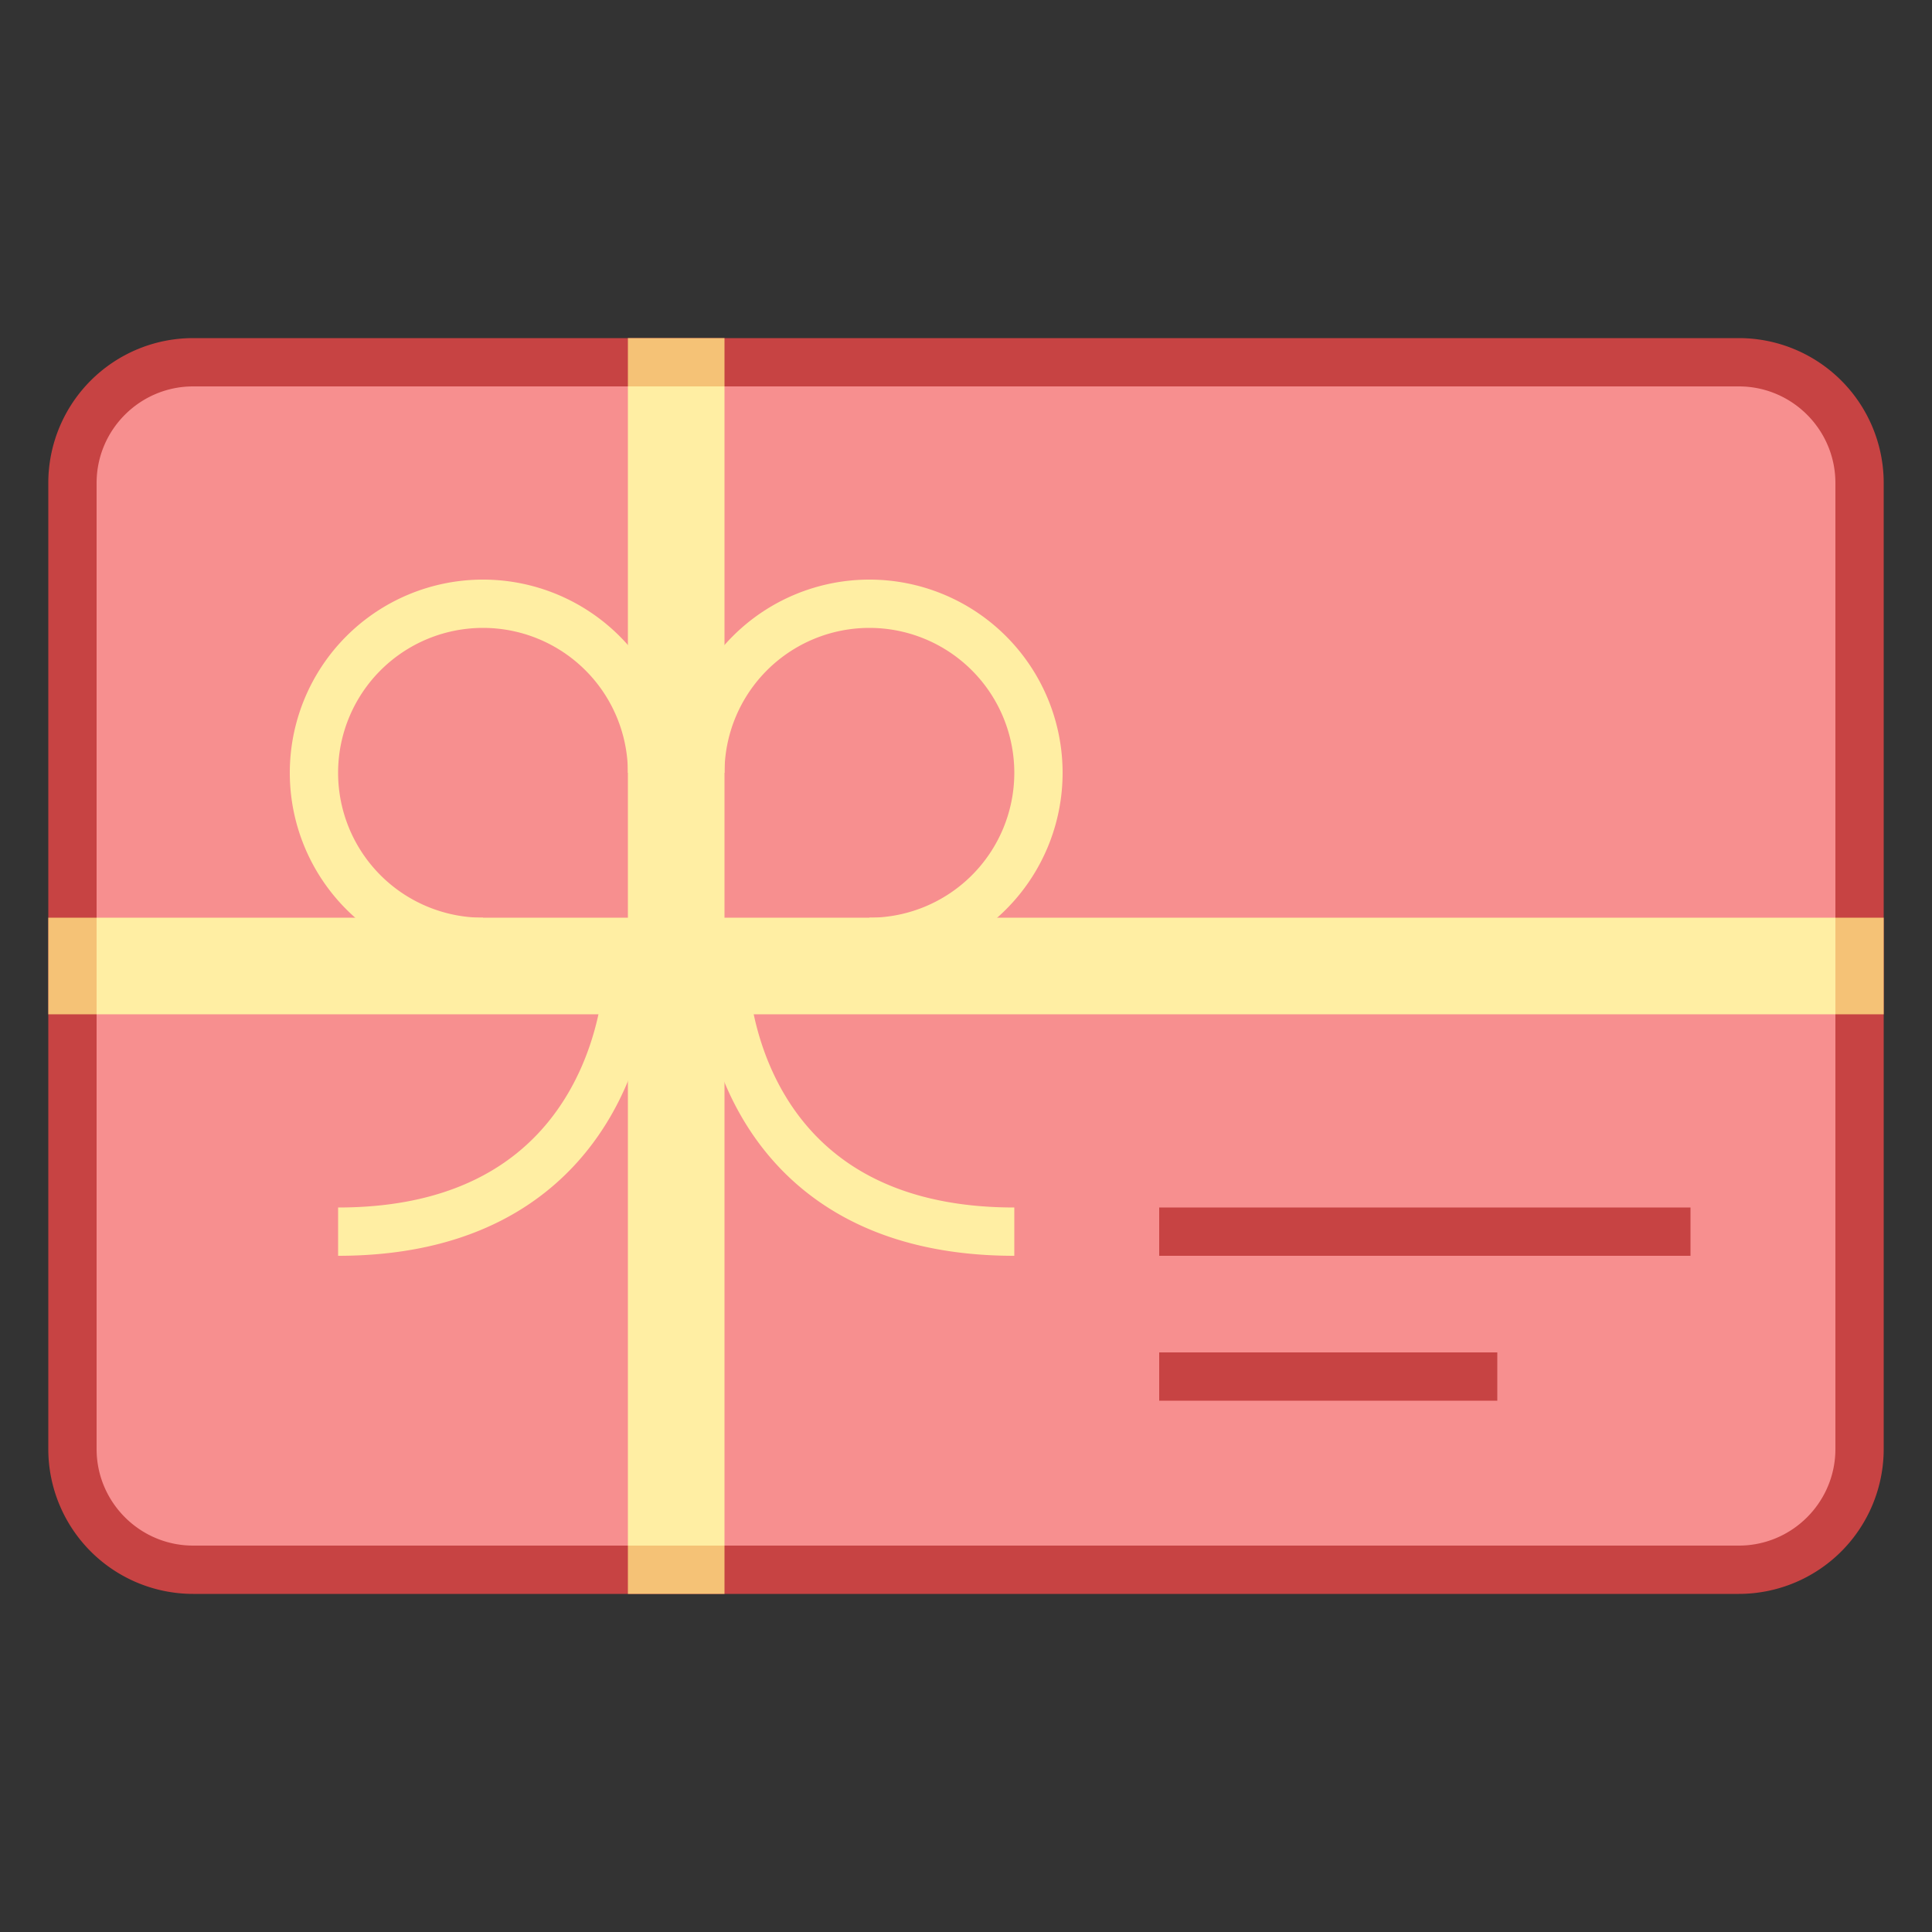 <svg viewBox="0 0 40 40" xmlns="http://www.w3.org/2000/svg"><rect x="0" y="0" width="40" height="40" fill="#333333" stroke="none"/><path d="M4 32.5A2.503 2.503 0 011.5 30V10c0-1.378 1.121-2.5 2.5-2.5h32c1.379 0 2.5 1.122 2.5 2.5v20c0 1.378-1.121 2.5-2.5 2.5H4z" fill="#f78f8f"></path><path d="M36 8c1.103 0 2 .897 2 2v20c0 1.103-.897 2-2 2H4c-1.103 0-2-.897-2-2V10c0-1.103.897-2 2-2h32m0-1H4a3 3 0 00-3 3v20a3 3 0 003 3h32a3 3 0 003-3V10a3 3 0 00-3-3z" fill="#c74343"></path><path fill="#ffeea3" d="M15 19V8h-2v11H2v2h11v11h2V21h23v-2z"></path><path fill="none" stroke="#c74343" stroke-miterlimit="10" d="M24 25.5h11M24 28.5h7"></path><path fill="#f5c276" d="M13 7h2v1h-2zM13 32h2v1h-2zM1 19h1v2H1zM38 19h1v2h-1z"></path><path d="M10 19.5a3.5 3.5 0 113.5-3.5M14.5 16a3.5 3.5 0 113.5 3.5M21 25.5c-5.908 0-6-5.262-6-5.262M7 25.5c5.877 0 6-5.262 6-5.262" fill="none" stroke="#ffeea3" stroke-miterlimit="10"></path></svg>